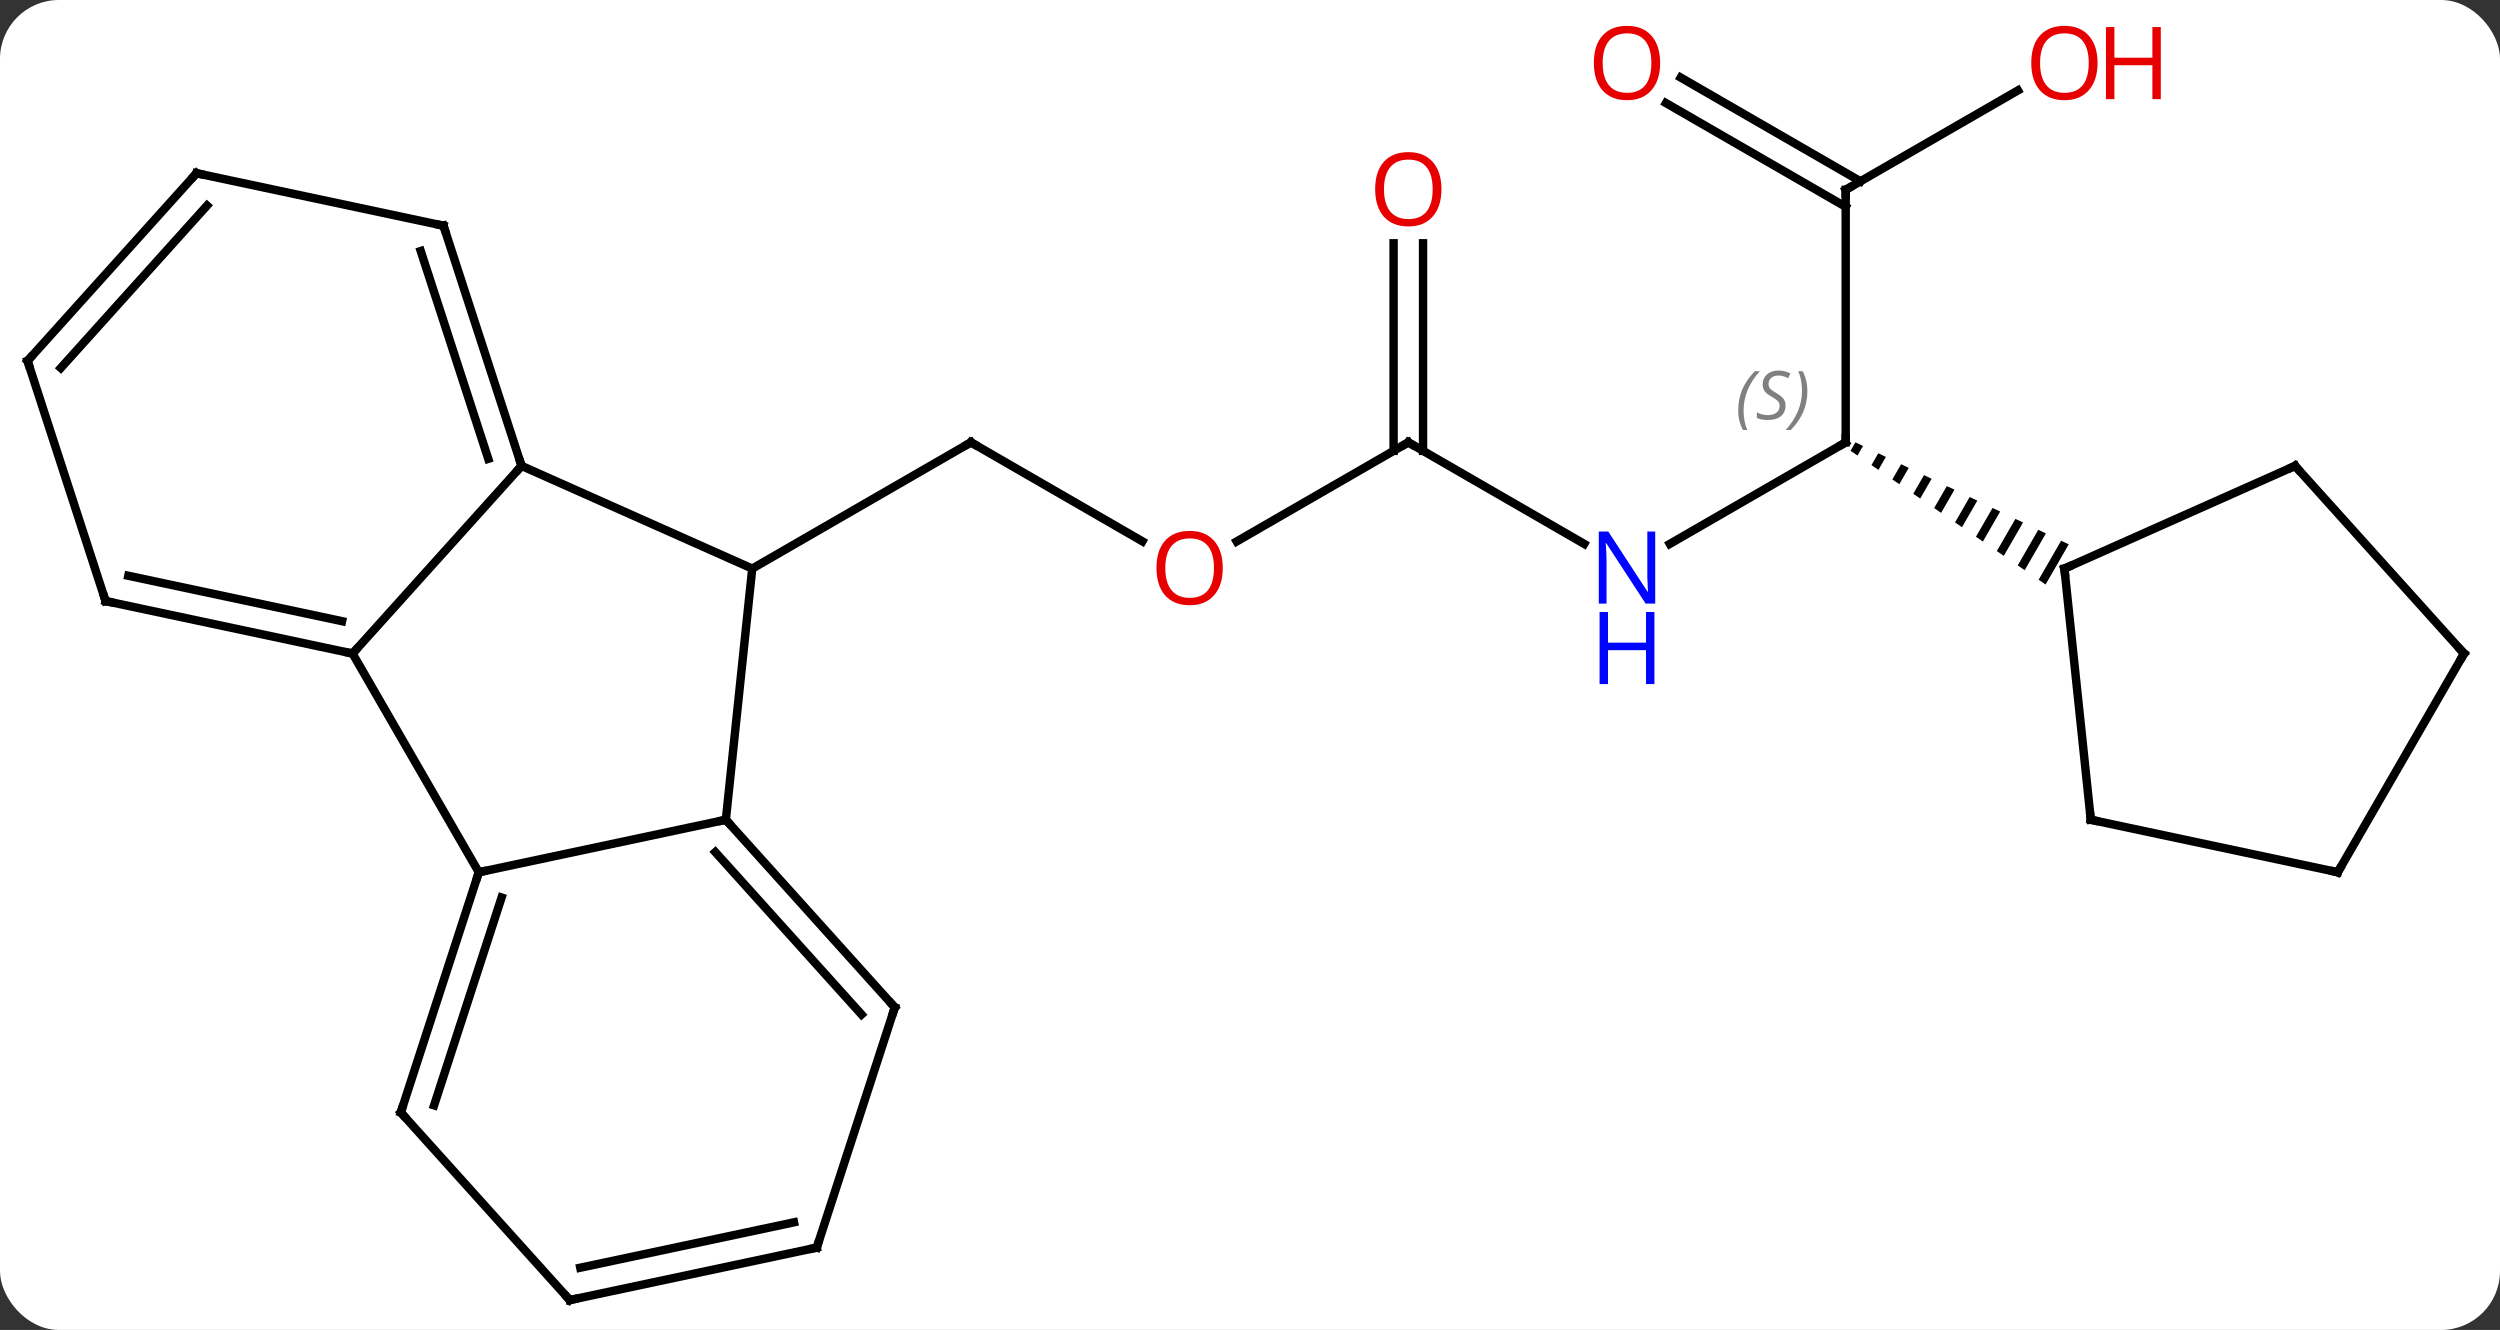 <svg width="297" viewBox="0 0 297 158" style="fill-opacity:1; color-rendering:auto; color-interpolation:auto; text-rendering:auto; stroke:black; stroke-linecap:square; stroke-miterlimit:10; shape-rendering:auto; stroke-opacity:1; fill:black; stroke-dasharray:none; font-weight:normal; stroke-width:1; font-family:'Open Sans'; font-style:normal; stroke-linejoin:miter; font-size:12; stroke-dashoffset:0; image-rendering:auto;" height="158" class="cas-substance-image" xmlns:xlink="http://www.w3.org/1999/xlink" xmlns="http://www.w3.org/2000/svg"><rect x="0" y="0" width="297" height="158" fill="#333333" stroke="none"/><svg class="cas-substance-single-component"><rect y="0" x="0" width="297" stroke="none" ry="7" rx="7" height="158" fill="white" class="cas-substance-group"/><svg y="0" x="0" width="297" viewBox="0 0 297 158" style="fill:black;" height="158" class="cas-substance-single-component-image"><svg><g><g transform="translate(148,81)" style="text-rendering:geometricPrecision; color-rendering:optimizeQuality; color-interpolation:linearRGB; stroke-linecap:butt; image-rendering:optimizeQuality;"><line y2="-16.69" y1="-28.449" x2="-12.286" x1="-32.655" style="fill:none;"/><line y2="-13.449" y1="-28.449" x2="-58.635" x1="-32.655" style="fill:none;"/><line y2="-28.449" y1="-16.675" x2="19.308" x1="-1.085" style="fill:none;"/><line y2="-16.384" y1="-28.449" x2="40.204" x1="19.308" style="fill:none;"/><line y2="-52.097" y1="-27.439" x2="21.058" x1="21.058" style="fill:none;"/><line y2="-52.097" y1="-27.439" x2="17.558" x1="17.558" style="fill:none;"/><line y2="-28.449" y1="-16.384" x2="71.268" x1="50.372" style="fill:none;"/><line y2="-58.449" y1="-28.449" x2="71.268" x1="71.268" style="fill:none;"/><path style="stroke:none;" d="M72.424 -28.449 L71.847 -27.448 L72.674 -26.881 L72.674 -26.881 L73.329 -28.016 L72.424 -28.449 ZM75.139 -27.151 L74.329 -25.746 L74.329 -25.746 L75.156 -25.178 L76.044 -26.718 L75.139 -27.151 ZM77.854 -25.852 L76.811 -24.043 L77.639 -23.476 L78.759 -25.419 L78.759 -25.419 L77.854 -25.852 ZM80.57 -24.554 L79.294 -22.341 L80.121 -21.774 L81.475 -24.121 L80.57 -24.554 ZM83.285 -23.255 L81.776 -20.639 L81.776 -20.639 L82.603 -20.071 L82.603 -20.071 L84.19 -22.823 L83.285 -23.255 ZM86 -21.957 L84.258 -18.936 L85.086 -18.369 L86.905 -21.524 L86 -21.957 ZM88.716 -20.659 L86.741 -17.234 L87.568 -16.667 L87.568 -16.667 L89.621 -20.226 L88.716 -20.659 ZM91.431 -19.36 L89.223 -15.532 L90.051 -14.965 L92.336 -18.927 L91.431 -19.36 ZM94.146 -18.062 L91.706 -13.83 L92.533 -13.262 L95.051 -17.629 L95.051 -17.629 L94.146 -18.062 ZM96.861 -16.764 L94.188 -12.127 L95.015 -11.56 L95.015 -11.56 L97.766 -16.331 L96.861 -16.764 Z"/><line y2="-70.26" y1="-58.449" x2="91.728" x1="71.268" style="fill:none;"/><line y2="-71.786" y1="-59.459" x2="51.668" x1="73.018" style="fill:none;"/><line y2="-68.755" y1="-56.428" x2="49.918" x1="71.268" style="fill:none;"/><line y2="-25.653" y1="-13.449" x2="-86.04" x1="-58.635" style="fill:none;"/><line y2="16.386" y1="-13.449" x2="-61.77" x1="-58.635" style="fill:none;"/><line y2="-3.357" y1="-25.653" x2="-106.116" x1="-86.04" style="fill:none;"/><line y2="-54.183" y1="-25.653" x2="-95.313" x1="-86.04" style="fill:none;"/><line y2="-51.179" y1="-26.493" x2="-98.017" x1="-89.993" style="fill:none;"/><line y2="22.623" y1="16.386" x2="-91.116" x1="-61.77" style="fill:none;"/><line y2="38.679" y1="16.386" x2="-41.697" x1="-61.77" style="fill:none;"/><line y2="39.519" y1="20.23" x2="-45.65" x1="-63.019" style="fill:none;"/><line y2="22.623" y1="-3.357" x2="-91.116" x1="-106.116" style="fill:none;"/><line y2="-9.594" y1="-3.357" x2="-135.459" x1="-106.116" style="fill:none;"/><line y2="-12.597" y1="-7.201" x2="-132.755" x1="-107.365" style="fill:none;"/><line y2="-60.42" y1="-54.183" x2="-124.656" x1="-95.313" style="fill:none;"/><line y2="51.156" y1="22.623" x2="-100.386" x1="-91.116" style="fill:none;"/><line y2="50.316" y1="25.626" x2="-96.433" x1="-88.412" style="fill:none;"/><line y2="67.212" y1="38.679" x2="-50.967" x1="-41.697" style="fill:none;"/><line y2="-38.127" y1="-9.594" x2="-144.729" x1="-135.459" style="fill:none;"/><line y2="-38.127" y1="-60.42" x2="-144.729" x1="-124.656" style="fill:none;"/><line y2="-37.287" y1="-56.576" x2="-140.776" x1="-123.407" style="fill:none;"/><line y2="73.449" y1="51.156" x2="-80.313" x1="-100.386" style="fill:none;"/><line y2="73.449" y1="67.212" x2="-80.313" x1="-50.967" style="fill:none;"/><line y2="69.605" y1="64.209" x2="-79.064" x1="-53.671" style="fill:none;"/><line y2="16.386" y1="-13.449" x2="100.386" x1="97.251" style="fill:none;"/><line y2="-25.653" y1="-13.449" x2="124.656" x1="97.251" style="fill:none;"/><line y2="22.623" y1="16.386" x2="129.729" x1="100.386" style="fill:none;"/><line y2="-3.357" y1="-25.653" x2="144.729" x1="124.656" style="fill:none;"/><line y2="-3.357" y1="22.623" x2="144.729" x1="129.729" style="fill:none;"/><path style="fill:none; stroke-miterlimit:5;" d="M-32.222 -28.199 L-32.655 -28.449 L-33.088 -28.199"/></g><g transform="translate(148,81)" style="stroke-linecap:butt; fill:rgb(230,0,0); text-rendering:geometricPrecision; color-rendering:optimizeQuality; image-rendering:optimizeQuality; font-family:'Open Sans'; stroke:rgb(230,0,0); color-interpolation:linearRGB; stroke-miterlimit:5;"><path style="stroke:none;" d="M-2.735 -13.519 Q-2.735 -11.457 -3.774 -10.277 Q-4.813 -9.097 -6.656 -9.097 Q-8.547 -9.097 -9.578 -10.261 Q-10.61 -11.426 -10.61 -13.535 Q-10.61 -15.629 -9.578 -16.777 Q-8.547 -17.926 -6.656 -17.926 Q-4.797 -17.926 -3.766 -16.754 Q-2.735 -15.582 -2.735 -13.519 ZM-9.563 -13.519 Q-9.563 -11.785 -8.82 -10.879 Q-8.078 -9.972 -6.656 -9.972 Q-5.234 -9.972 -4.508 -10.871 Q-3.781 -11.769 -3.781 -13.519 Q-3.781 -15.254 -4.508 -16.144 Q-5.234 -17.035 -6.656 -17.035 Q-8.078 -17.035 -8.82 -16.137 Q-9.563 -15.238 -9.563 -13.519 Z"/><path style="fill:none; stroke:black;" d="M18.875 -28.199 L19.308 -28.449 L19.741 -28.199"/><path style="fill:rgb(0,5,255); stroke:none;" d="M48.64 -9.293 L47.499 -9.293 L42.811 -16.48 L42.765 -16.48 Q42.858 -15.215 42.858 -14.168 L42.858 -9.293 L41.936 -9.293 L41.936 -17.855 L43.061 -17.855 L47.733 -10.699 L47.78 -10.699 Q47.78 -10.855 47.733 -11.715 Q47.686 -12.574 47.702 -12.949 L47.702 -17.855 L48.64 -17.855 L48.64 -9.293 Z"/><path style="fill:rgb(0,5,255); stroke:none;" d="M48.546 0.27 L47.546 0.27 L47.546 -3.761 L43.03 -3.761 L43.03 0.27 L42.03 0.27 L42.03 -8.293 L43.03 -8.293 L43.03 -4.652 L47.546 -4.652 L47.546 -8.293 L48.546 -8.293 L48.546 0.27 Z"/><path style="stroke:none;" d="M23.245 -58.519 Q23.245 -56.457 22.206 -55.277 Q21.167 -54.097 19.324 -54.097 Q17.433 -54.097 16.402 -55.261 Q15.37 -56.426 15.37 -58.535 Q15.37 -60.629 16.402 -61.777 Q17.433 -62.926 19.324 -62.926 Q21.183 -62.926 22.214 -61.754 Q23.245 -60.582 23.245 -58.519 ZM16.417 -58.519 Q16.417 -56.785 17.16 -55.879 Q17.902 -54.972 19.324 -54.972 Q20.745 -54.972 21.472 -55.871 Q22.199 -56.769 22.199 -58.519 Q22.199 -60.254 21.472 -61.144 Q20.745 -62.035 19.324 -62.035 Q17.902 -62.035 17.16 -61.136 Q16.417 -60.238 16.417 -58.519 Z"/><path style="fill:none; stroke:black;" d="M70.835 -28.199 L71.268 -28.449 L71.268 -28.949"/></g><g transform="translate(148,81)" style="stroke-linecap:butt; font-size:8.4px; fill:gray; text-rendering:geometricPrecision; image-rendering:optimizeQuality; color-rendering:optimizeQuality; font-family:'Open Sans'; font-style:italic; stroke:gray; color-interpolation:linearRGB; stroke-miterlimit:5;"><path style="stroke:none;" d="M58.499 -32.246 Q58.499 -33.574 58.968 -34.699 Q59.437 -35.824 60.468 -36.902 L61.077 -36.902 Q60.108 -35.84 59.624 -34.668 Q59.14 -33.496 59.14 -32.261 Q59.14 -30.933 59.577 -29.918 L59.062 -29.918 Q58.499 -30.949 58.499 -32.246 ZM64.122 -32.84 Q64.122 -32.011 63.575 -31.558 Q63.028 -31.105 62.028 -31.105 Q61.622 -31.105 61.309 -31.16 Q60.997 -31.215 60.715 -31.355 L60.715 -32.011 Q61.34 -31.683 62.044 -31.683 Q62.669 -31.683 63.044 -31.98 Q63.419 -32.277 63.419 -32.793 Q63.419 -33.105 63.215 -33.332 Q63.012 -33.558 62.45 -33.886 Q61.856 -34.215 61.63 -34.543 Q61.403 -34.871 61.403 -35.324 Q61.403 -36.058 61.919 -36.519 Q62.434 -36.98 63.278 -36.98 Q63.653 -36.98 63.989 -36.902 Q64.325 -36.824 64.7 -36.652 L64.434 -36.058 Q64.184 -36.215 63.864 -36.3 Q63.544 -36.386 63.278 -36.386 Q62.747 -36.386 62.426 -36.113 Q62.106 -35.84 62.106 -35.371 Q62.106 -35.168 62.176 -35.019 Q62.247 -34.871 62.387 -34.738 Q62.528 -34.605 62.95 -34.355 Q63.512 -34.011 63.715 -33.816 Q63.919 -33.621 64.02 -33.386 Q64.122 -33.152 64.122 -32.84 ZM66.716 -34.558 Q66.716 -33.23 66.24 -32.097 Q65.763 -30.965 64.748 -29.918 L64.138 -29.918 Q66.076 -32.074 66.076 -34.558 Q66.076 -35.886 65.638 -36.902 L66.154 -36.902 Q66.716 -35.84 66.716 -34.558 Z"/><path style="fill:none; stroke:black;" d="M71.268 -57.949 L71.268 -58.449 L71.701 -58.699"/></g><g transform="translate(148,81)" style="stroke-linecap:butt; fill:rgb(230,0,0); text-rendering:geometricPrecision; color-rendering:optimizeQuality; image-rendering:optimizeQuality; font-family:'Open Sans'; stroke:rgb(230,0,0); color-interpolation:linearRGB; stroke-miterlimit:5;"><path style="stroke:none;" d="M101.189 -73.519 Q101.189 -71.457 100.149 -70.277 Q99.11 -69.097 97.267 -69.097 Q95.376 -69.097 94.345 -70.261 Q93.314 -71.426 93.314 -73.535 Q93.314 -75.629 94.345 -76.777 Q95.376 -77.926 97.267 -77.926 Q99.126 -77.926 100.157 -76.754 Q101.189 -75.582 101.189 -73.519 ZM94.36 -73.519 Q94.36 -71.785 95.103 -70.879 Q95.845 -69.972 97.267 -69.972 Q98.689 -69.972 99.415 -70.871 Q100.142 -71.769 100.142 -73.519 Q100.142 -75.254 99.415 -76.144 Q98.689 -77.035 97.267 -77.035 Q95.845 -77.035 95.103 -76.136 Q94.36 -75.238 94.36 -73.519 Z"/><path style="stroke:none;" d="M108.704 -69.222 L107.704 -69.222 L107.704 -73.254 L103.189 -73.254 L103.189 -69.222 L102.189 -69.222 L102.189 -77.785 L103.189 -77.785 L103.189 -74.144 L107.704 -74.144 L107.704 -77.785 L108.704 -77.785 L108.704 -69.222 Z"/><path style="stroke:none;" d="M49.225 -73.519 Q49.225 -71.457 48.186 -70.277 Q47.147 -69.097 45.304 -69.097 Q43.413 -69.097 42.382 -70.261 Q41.35 -71.426 41.35 -73.535 Q41.35 -75.629 42.382 -76.777 Q43.413 -77.926 45.304 -77.926 Q47.163 -77.926 48.194 -76.754 Q49.225 -75.582 49.225 -73.519 ZM42.397 -73.519 Q42.397 -71.785 43.14 -70.879 Q43.882 -69.972 45.304 -69.972 Q46.725 -69.972 47.452 -70.871 Q48.179 -71.769 48.179 -73.519 Q48.179 -75.254 47.452 -76.144 Q46.725 -77.035 45.304 -77.035 Q43.882 -77.035 43.14 -76.136 Q42.397 -75.238 42.397 -73.519 Z"/><path style="fill:none; stroke:black;" d="M-86.195 -26.128 L-86.04 -25.653 L-86.375 -25.281"/><path style="fill:none; stroke:black;" d="M-61.435 16.758 L-61.77 16.386 L-62.259 16.49"/><path style="fill:none; stroke:black;" d="M-106.605 -3.461 L-106.116 -3.357 L-105.781 -3.729"/><path style="fill:none; stroke:black;" d="M-95.158 -53.708 L-95.313 -54.183 L-95.802 -54.287"/><path style="fill:none; stroke:black;" d="M-91.27 23.099 L-91.116 22.623 L-90.627 22.519"/><path style="fill:none; stroke:black;" d="M-42.032 38.307 L-41.697 38.679 L-41.852 39.154"/><path style="fill:none; stroke:black;" d="M-134.97 -9.49 L-135.459 -9.594 L-135.613 -10.069"/><path style="fill:none; stroke:black;" d="M-124.167 -60.316 L-124.656 -60.42 L-124.991 -60.048"/><path style="fill:none; stroke:black;" d="M-100.231 50.681 L-100.386 51.156 L-100.051 51.528"/><path style="fill:none; stroke:black;" d="M-50.812 66.737 L-50.967 67.212 L-51.456 67.316"/><path style="fill:none; stroke:black;" d="M-144.575 -37.651 L-144.729 -38.127 L-144.394 -38.499"/><path style="fill:none; stroke:black;" d="M-80.648 73.077 L-80.313 73.449 L-79.824 73.345"/><path style="fill:none; stroke:black;" d="M97.303 -12.952 L97.251 -13.449 L97.708 -13.652"/><path style="fill:none; stroke:black;" d="M100.334 15.889 L100.386 16.386 L100.875 16.49"/><path style="fill:none; stroke:black;" d="M124.199 -25.45 L124.656 -25.653 L124.99 -25.281"/><path style="fill:none; stroke:black;" d="M129.24 22.519 L129.729 22.623 L129.979 22.19"/><path style="fill:none; stroke:black;" d="M144.394 -3.729 L144.729 -3.357 L144.479 -2.924"/></g></g></svg></svg></svg></svg>